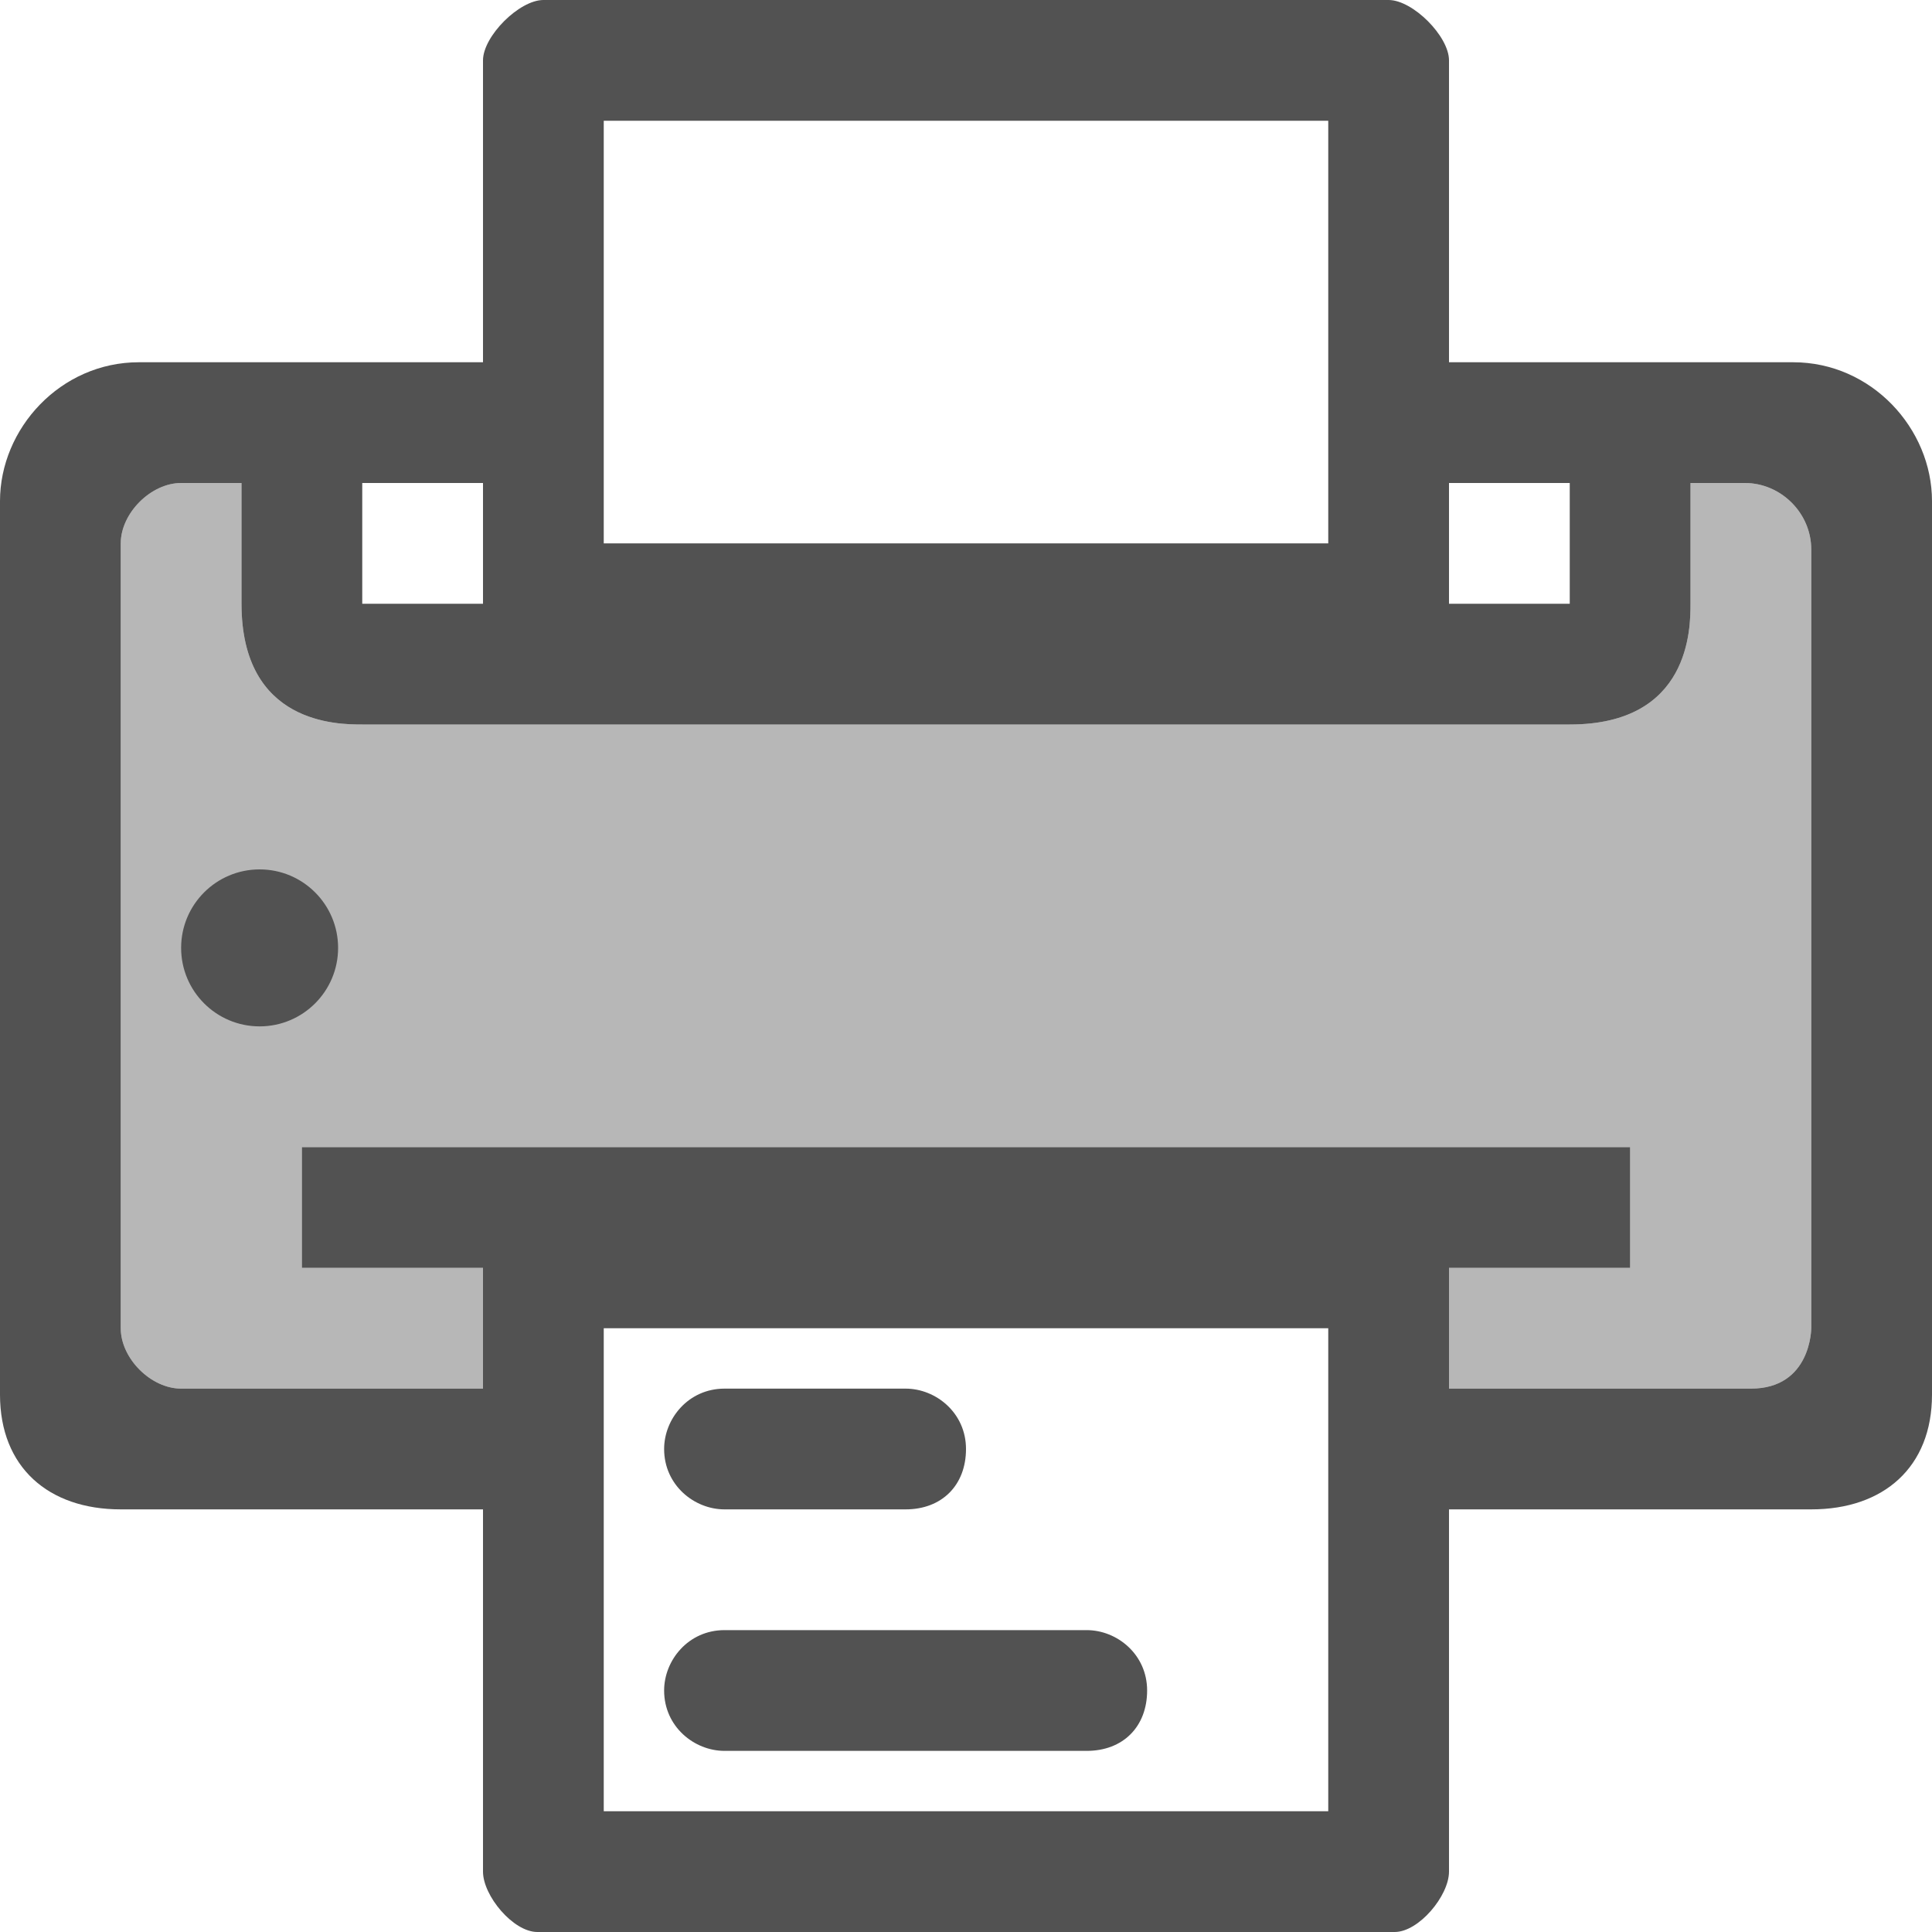 <?xml version="1.0" encoding="utf-8"?>
<!-- Generator: Adobe Illustrator 22.1.0, SVG Export Plug-In . SVG Version: 6.00 Build 0)  -->
<svg version="1.2" baseProfile="tiny" id="Layer_1" xmlns="http://www.w3.org/2000/svg" xmlns:xlink="http://www.w3.org/1999/xlink"
	 x="0px" y="0px" viewBox="0 0 32 32" xml:space="preserve">
<g>
	<path fill="#B7B7B7" d="M30,22c0,0,0,1-1,1h-5v-2h3v-2H5v2h3c0,0.5,0,2,0,2H3c-0.5,0-1-0.5-1-1V9c0-0.5,0.5-1,1-1h1v2
		c0,2,1.6,2,2,2h20c2,0,2-1.6,2-2V8h0.9C29.5,8,30,8.5,30,9.1V22z"/>
	<path fill="#525252" d="M29.7,6H24V5V1c0-0.4-0.6-1-1-1H9C8.6,0,8,0.6,8,1v4v1H2.3C1,6,0,7.1,0,8.3v14.8C0,24.3,0.8,25,2,25h6v6
		c0,0.4,0.5,1,0.9,1h14.2c0.4,0,0.9-0.6,0.9-1v-3v-3h6c1.2,0,2-0.7,2-1.9V8.3C32,7.1,31,6,29.7,6z M24,8h2v2h-2V8z M10,2h12v7H10V2z
		 M6,8h2v2H6V8z M22,30H10v-8h12V30z M30,22c0,0,0,1-1,1h-5v-2h3v-2H5v2h3c0,0.5,0,2,0,2H3c-0.5,0-1-0.5-1-1V9c0-0.5,0.5-1,1-1h1v2
		c0,2,1.6,2,2,2h20c2,0,2-1.6,2-2V8h0.9C29.5,8,30,8.5,30,9.1V22z"/>
	<circle fill="#525252" cx="4.3" cy="15.7" r="1.3"/>
	<path fill="#525252" d="M18,27h-6c-0.6,0-1,0.5-1,1c0,0.6,0.5,1,1,1h6c0.6,0,1-0.4,1-1S18.5,27,18,27z"/>
	<path fill="#525252" d="M15,23h-3c-0.6,0-1,0.5-1,1c0,0.6,0.5,1,1,1h3c0.6,0,1-0.4,1-1S15.5,23,15,23z"/>
</g>
</svg>
